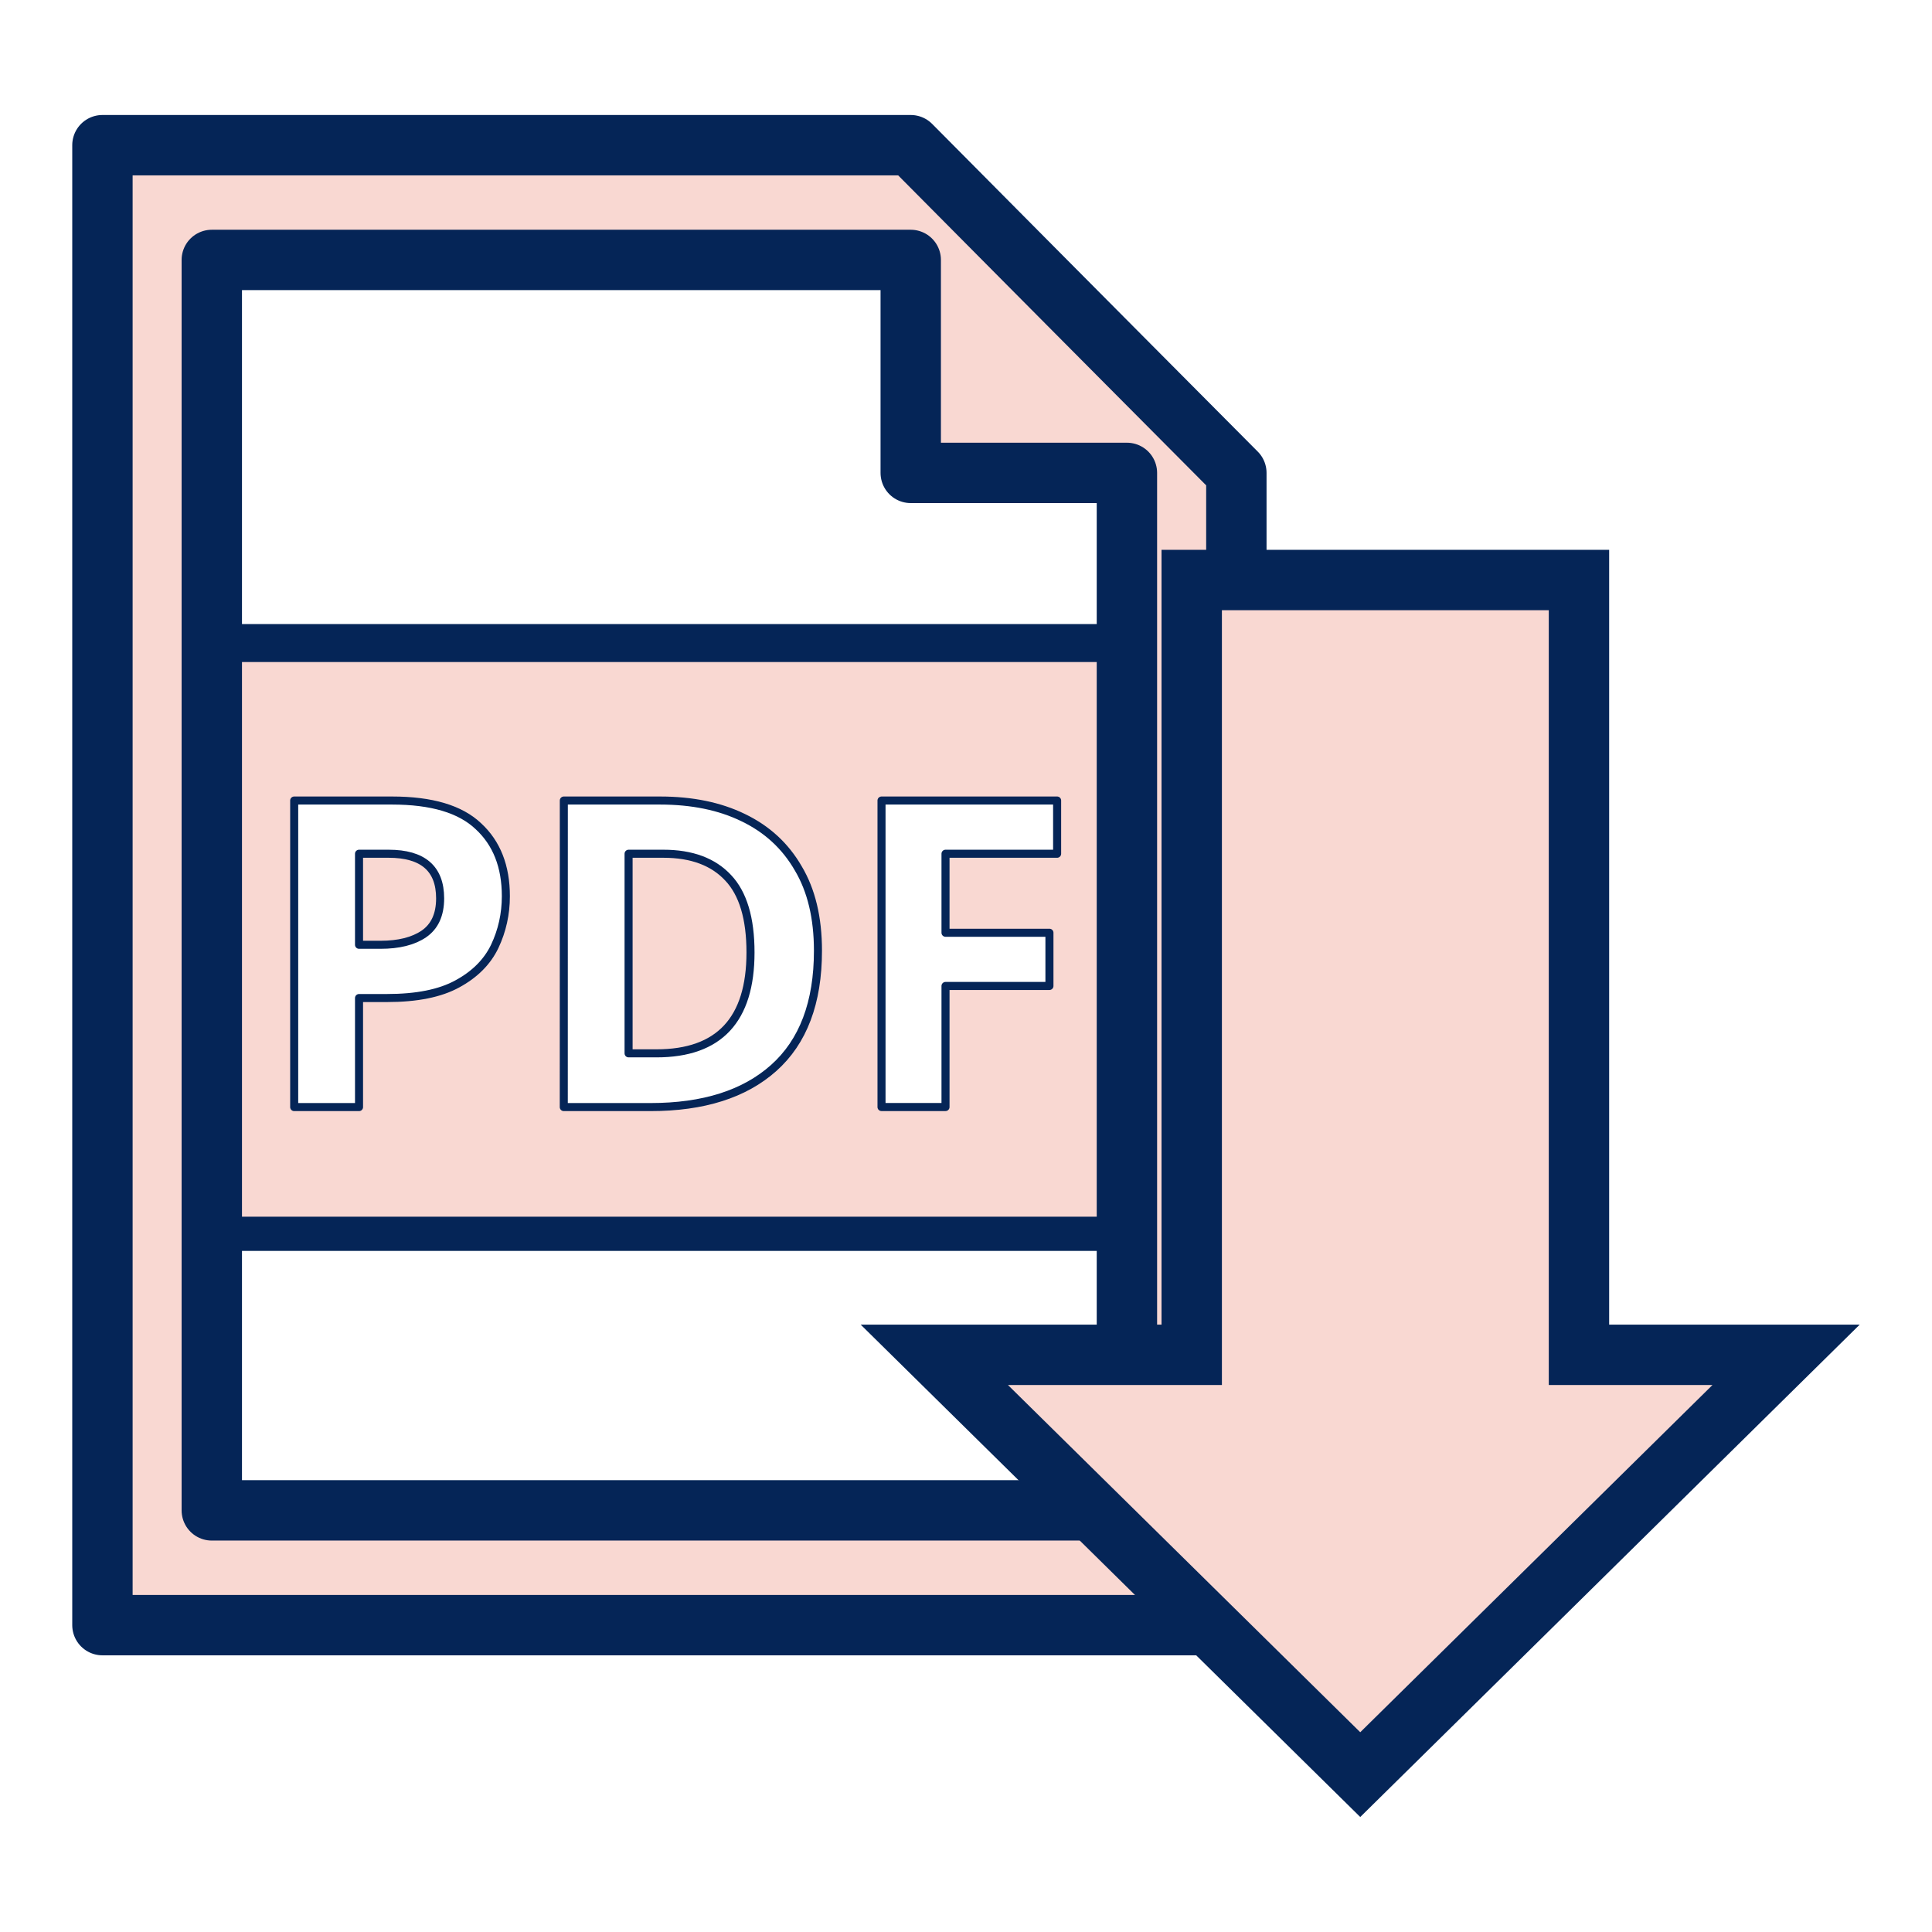 <?xml version="1.0" encoding="UTF-8" standalone="no"?>
<!-- Created with Inkscape (http://www.inkscape.org/) -->

<svg
   width="48"
   height="48"
   viewBox="0 0 48 48"
   version="1.1"
   id="svg1"
   inkscape:version="1.3.2 (091e20e, 2023-11-25)"
   sodipodi:docname="download-pdf-icon.svg"
   xmlns:inkscape="http://www.inkscape.org/namespaces/inkscape"
   xmlns:sodipodi="http://sodipodi.sourceforge.net/DTD/sodipodi-0.dtd"
   xmlns="http://www.w3.org/2000/svg"
   xmlns:svg="http://www.w3.org/2000/svg">
  <sodipodi:namedview
     id="namedview1"
     pagecolor="#ffffff"
     bordercolor="#000000"
     borderopacity="0.25"
     inkscape:showpageshadow="2"
     inkscape:pageopacity="0.0"
     inkscape:pagecheckerboard="0"
     inkscape:deskcolor="#d1d1d1"
     inkscape:document-units="px"
     inkscape:zoom="16.75"
     inkscape:cx="24"
     inkscape:cy="19.223881"
     inkscape:window-width="1920"
     inkscape:window-height="1008"
     inkscape:window-x="0"
     inkscape:window-y="0"
     inkscape:window-maximized="1"
     inkscape:current-layer="layer1" />
  <defs
     id="defs1" />
  <g
     inkscape:label="Layer 1"
     inkscape:groupmode="layer"
     id="layer1">
    <rect
       style="fill:#f9d8d2;fill-opacity:1;stroke:#052557;stroke-width:1.5;stroke-linecap:butt;stroke-linejoin:round;stroke-miterlimit:4;stroke-dasharray:none;stroke-dashoffset:3.9;paint-order:stroke fill markers"
       id="rect42"
       width="24.119"
       height="1.537"
       x="4.3"
       y="16.255"
       inkscape:label="pdf-bg-top-stroke" />
    <rect
       style="fill:#f9d8d2;fill-opacity:1;stroke:#052557;stroke-width:1.5;stroke-linecap:butt;stroke-linejoin:round;stroke-miterlimit:4;stroke-dasharray:none;stroke-dashoffset:3.9;paint-order:stroke fill markers"
       id="rect41"
       width="23.987"
       height="1.853"
       x="4.152"
       y="28.476"
       inkscape:label="pdf-bg-bottom-stroke" />
    <path
       d="m 15.617,21.211 v 4.959 h 0.693 c 1.557,0 2.336,-0.835 2.336,-2.506 0,-0.846 -0.185,-1.464 -0.555,-1.855 -0.37,-0.398 -0.905,-0.598 -1.609,-0.598 z"
       style="fill:#f9d8d2;stroke:#052557;stroke-width:0.2;stroke-linejoin:round;stroke-dashoffset:3.9;paint-order:stroke fill markers;stroke-dasharray:none"
       id="path41"
       inkscape:label="d-center" />
    <path
       d="m 8.92,21.211 v 2.262 H 9.453 c 0.455,0 0.813,-0.09 1.076,-0.268 0.27,-0.185 0.406,-0.479 0.406,-0.885 0,-0.74 -0.428,-1.109 -1.281,-1.109 z"
       style="fill:#f9d8d2;stroke:#052557;stroke-width:0.2;stroke-linejoin:round;stroke-dashoffset:3.9;paint-order:stroke fill markers;stroke-dasharray:none"
       id="path40"
       inkscape:label="p-center" />
    <path
       d="M 3.705,16.348 V 30.328 H 29.559 V 16.348 Z m 3.604,3.541 h 2.432 c 0.981,0 1.697,0.212 2.145,0.639 0.455,0.42 0.682,0.999 0.682,1.738 0,0.441 -0.092,0.857 -0.277,1.248 -0.185,0.384 -0.494,0.695 -0.928,0.93 -0.427,0.235 -1.008,0.352 -1.748,0.352 H 8.92 v 2.709 H 7.309 Z m 6.699,0 h 2.389 c 0.796,0 1.487,0.141 2.07,0.426 0.59,0.284 1.045,0.703 1.365,1.258 0.327,0.548 0.49,1.231 0.49,2.049 0,1.287 -0.367,2.258 -1.1,2.912 -0.725,0.647 -1.745,0.971 -3.061,0.971 h -2.154 z m 7.893,0 h 4.363 v 1.322 h -2.773 v 1.963 h 2.582 v 1.322 h -2.582 v 3.008 h -1.59 z"
       style="fill:#f9d8d2;stroke:#052557;stroke-width:0.2;stroke-linejoin:round;stroke-dashoffset:3.9;paint-order:stroke fill markers;stroke-dasharray:none"
       id="path39"
       inkscape:label="pdf-bg" />
    <path
       d="m 2.545,3.607 v 2.852 31.066 2.83 0.021 H 30.717 V 40.355 37.525 11.749 L 27.998,9.015 26.67,7.679 25.457,6.458 22.627,3.607 H 5.262 Z M 5.262,6.458 H 22.627 v 5.291 h 5.371 V 37.525 H 5.262 Z"
       style="fill:#f9d8d2;stroke:#052557;stroke-width:1.5;stroke-linecap:round;stroke-linejoin:round;stroke-dashoffset:3.9;paint-order:stroke fill markers"
       id="path36"
       inkscape:label="doc" />
    <path
       d="m 29.608,14.41 v 19.25 h -6.395 l 5.291,5.215 5.291,5.215 5.291,-5.215 5.289,-5.215 h -5.146 v -19.25 z"
       style="display:inline;fill:#f9d8d2;stroke:#052557;stroke-width:1.5;stroke-linecap:butt;stroke-linejoin:miter;stroke-miterlimit:4;stroke-dasharray:none;stroke-dashoffset:3.9;paint-order:stroke fill markers"
       id="path6"
       inkscape:label="arr" />
  </g>
</svg>
